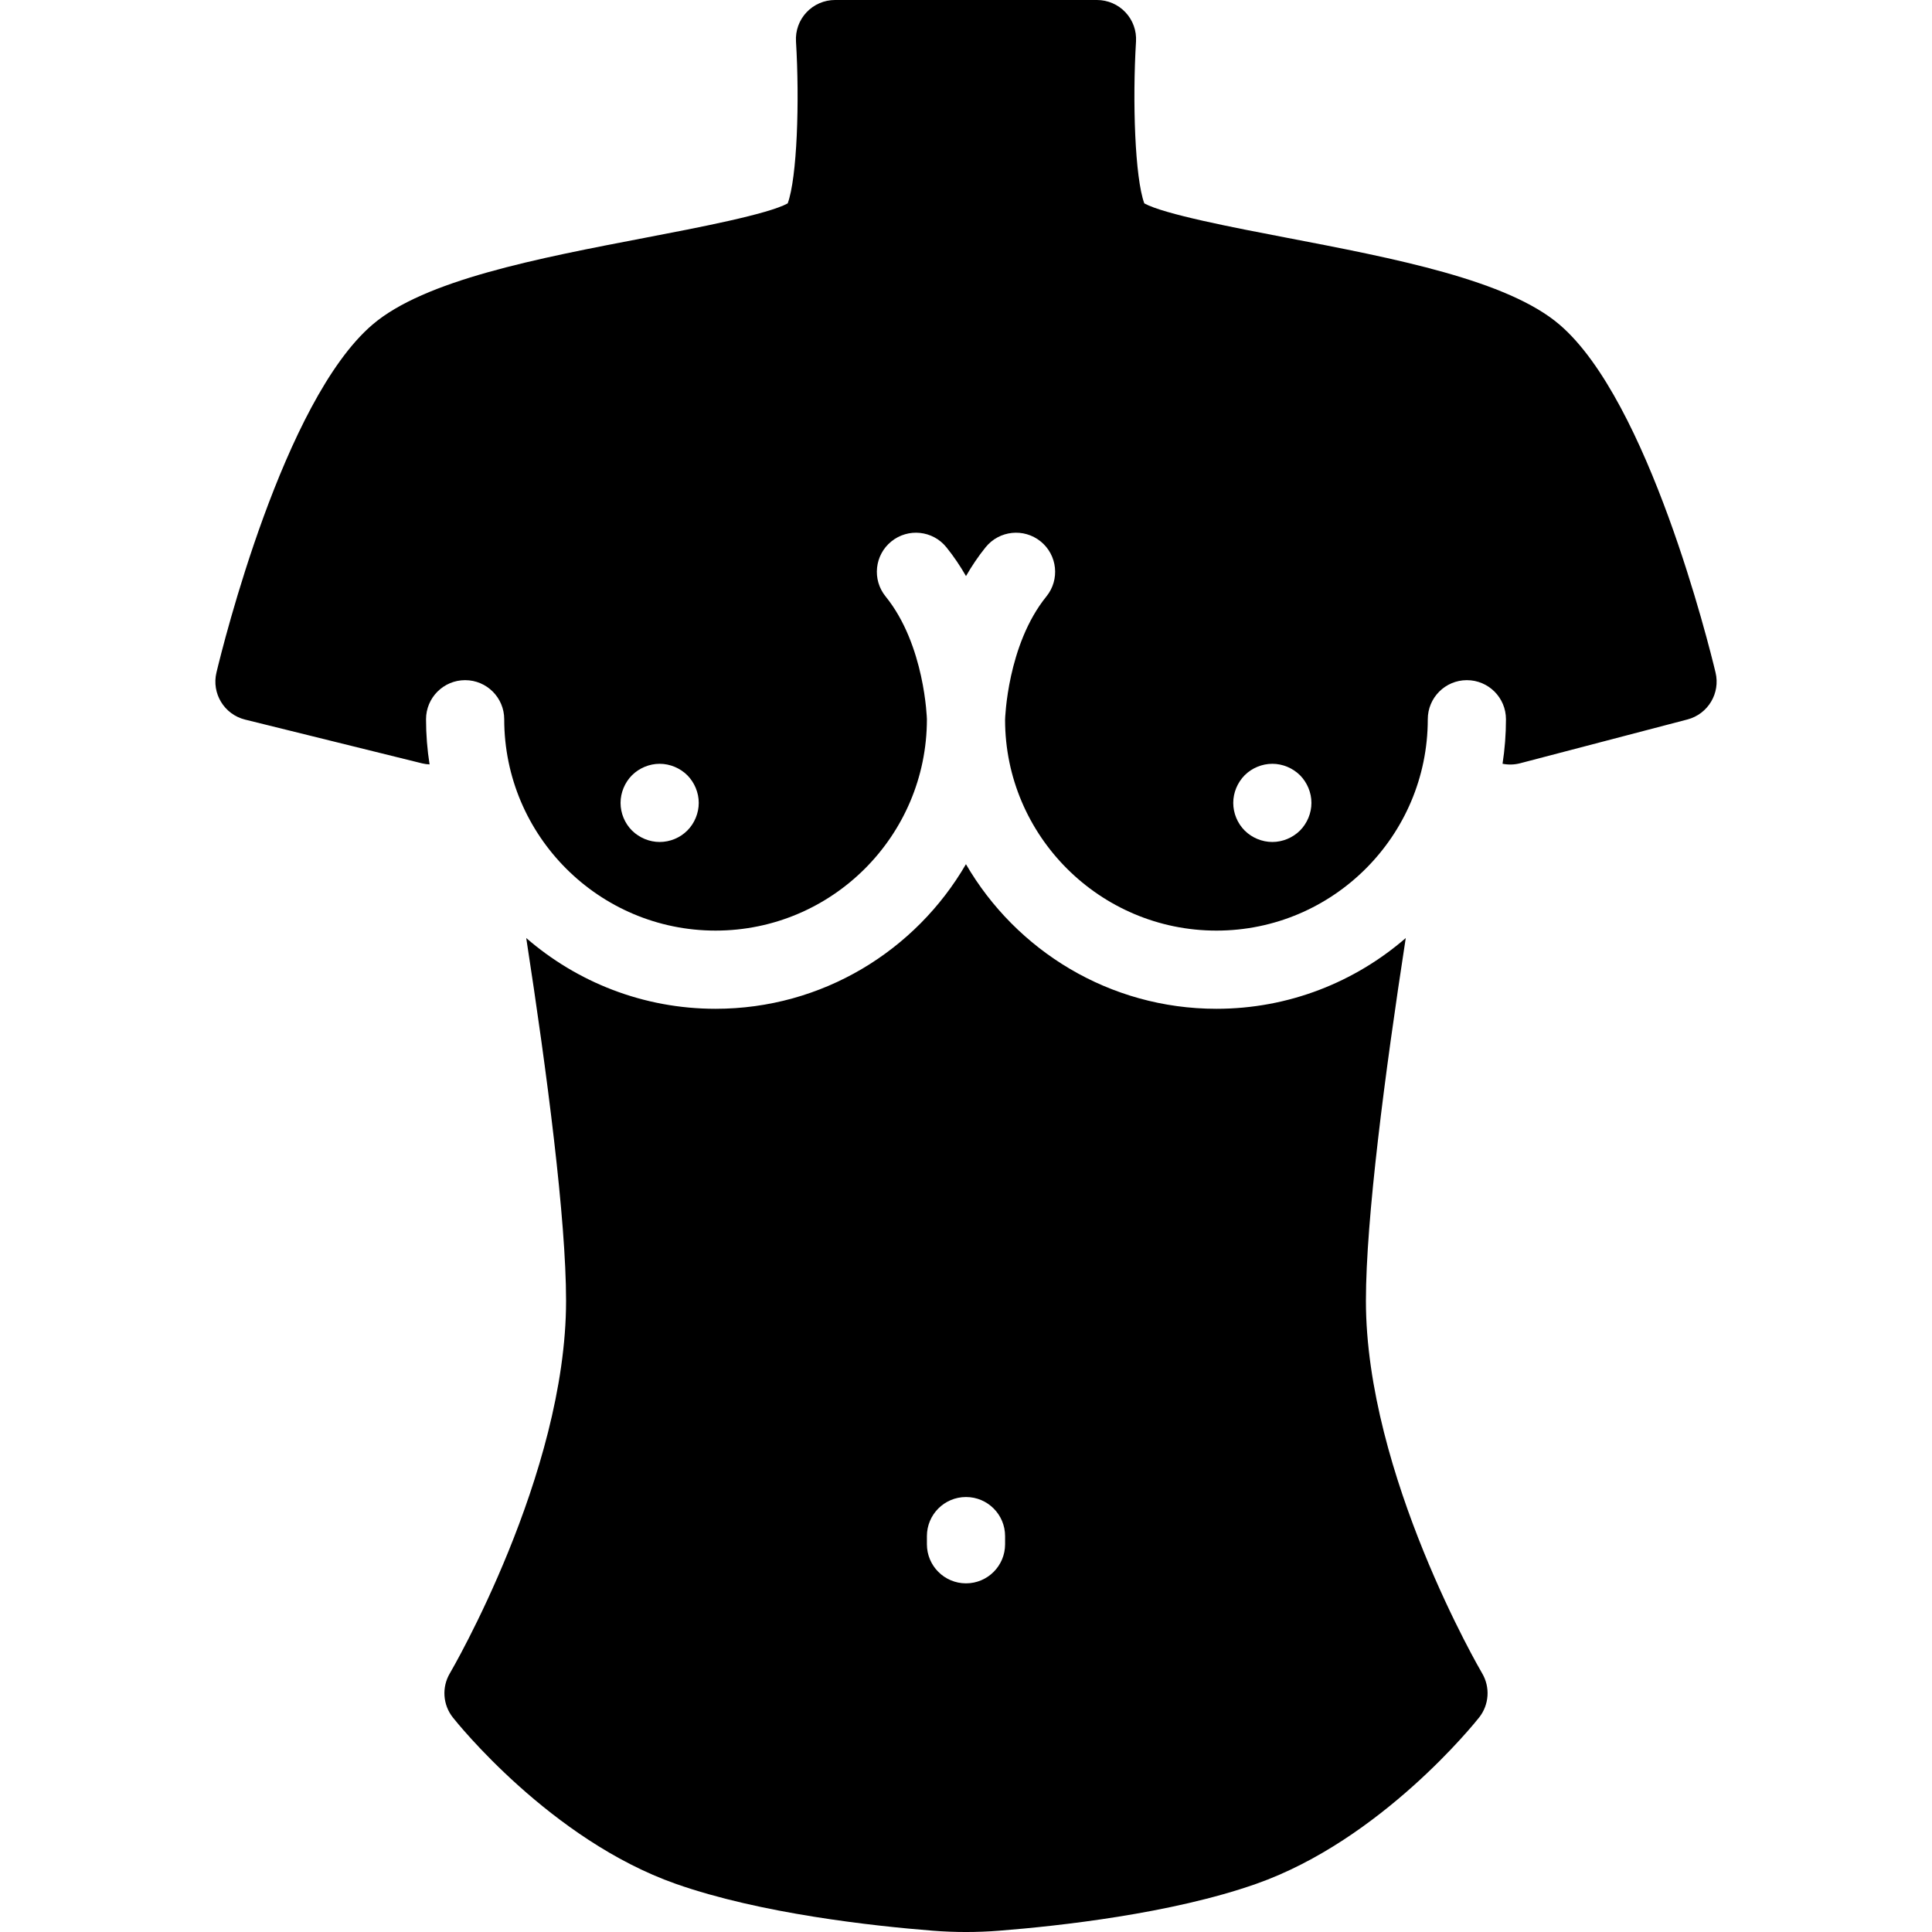 <?xml version="1.0" encoding="iso-8859-1"?>
<!-- Generator: Adobe Illustrator 17.1.0, SVG Export Plug-In . SVG Version: 6.00 Build 0)  -->
<!DOCTYPE svg PUBLIC "-//W3C//DTD SVG 1.1//EN" "http://www.w3.org/Graphics/SVG/1.1/DTD/svg11.dtd">
<svg version="1.1" id="Capa_1" xmlns="http://www.w3.org/2000/svg" xmlns:xlink="http://www.w3.org/1999/xlink" x="0px" y="0px"
	 viewBox="0 0 197.681 197.681" style="enable-background:new 0 0 197.681 197.681;" xml:space="preserve">
<path d="M139.76,133.099c0-8.375,1.941-23.265,4.076-37.12c-5.198,4.505-11.969,7.24-19.371,7.24
	c-10.934,0-20.497-5.959-25.63-14.796c-5.135,8.844-14.693,14.796-25.62,14.796c-7.402,0-14.173-2.735-19.371-7.239
	c2.136,13.854,4.076,28.744,4.076,37.12c0,17.774-11.772,37.911-11.89,38.11c-0.844,1.424-0.723,3.221,0.304,4.519
	c0.402,0.509,10.007,12.521,22.822,17.028c8.677,3.051,20.201,4.312,26.299,4.792c1.125,0.088,2.264,0.133,3.385,0.133
	c1.122,0,2.261-0.045,3.385-0.133c6.097-0.479,17.621-1.74,26.3-4.792c12.814-4.506,22.419-16.519,22.821-17.028
	c1.025-1.297,1.146-3.093,0.306-4.517C151.532,171.01,139.76,150.874,139.76,133.099z M102.84,158.007c0,2.209-1.791,4-4,4
	s-4-1.791-4-4v-0.833c0-2.209,1.791-4,4-4s4,1.791,4,4V158.007z M175.534,68.814c-0.675-2.822-6.863-27.796-15.953-35.588
	c-5.329-4.567-16.851-6.776-27.992-8.913c-5.315-1.019-12.495-2.396-14.505-3.503c-0.96-2.619-1.222-10.417-0.848-16.567
	c0.067-1.101-0.323-2.181-1.079-2.984S113.348,0,112.244,0H85.437c-1.104,0-2.157,0.456-2.914,1.259
	c-0.756,0.804-1.146,1.884-1.078,2.985c0.376,6.145,0.114,13.943-0.848,16.566c-2.01,1.107-9.19,2.484-14.506,3.503
	c-11.142,2.136-22.662,4.345-27.992,8.913c-9.089,7.792-15.277,32.766-15.952,35.588c-0.512,2.137,0.796,4.287,2.93,4.814
	l18.126,4.482c0.249,0.062,0.5,0.09,0.75,0.103c-0.237-1.506-0.362-3.049-0.362-4.62c0-2.209,1.791-4,4-4s4,1.791,4,4
	c0,11.924,9.701,21.625,21.625,21.625S94.84,85.517,94.84,73.593c-0.001-0.01-0.194-7.593-4.228-12.567
	c-1.391-1.716-1.128-4.235,0.588-5.626c1.716-1.391,4.234-1.129,5.627,0.588c0.766,0.945,1.43,1.941,2.013,2.956
	c0.584-1.015,1.247-2.01,2.013-2.956c1.394-1.717,3.911-1.979,5.627-0.588s1.979,3.91,0.588,5.626
	c-4.015,4.951-4.228,12.546-4.229,12.622c0,11.87,9.701,21.571,21.625,21.571s21.625-9.701,21.625-21.625c0-2.209,1.791-4,4-4
	s4,1.791,4,4c0,1.548-0.12,3.068-0.35,4.553c0.583,0.116,1.193,0.107,1.792-0.049l17.126-4.482
	C174.763,73.063,176.041,70.93,175.534,68.814z M70.325,84.981c-0.75,0.75-1.78,1.17-2.83,1.17s-2.08-0.43-2.83-1.17
	c-0.74-0.74-1.17-1.77-1.17-2.83c0-1.05,0.43-2.08,1.17-2.83c0.75-0.74,1.78-1.17,2.83-1.17s2.08,0.43,2.83,1.17
	c0.74,0.75,1.17,1.78,1.17,2.83C71.495,83.201,71.065,84.241,70.325,84.981z M133.015,84.981c-0.75,0.74-1.779,1.17-2.83,1.17
	c-1.05,0-2.09-0.43-2.83-1.17c-0.739-0.74-1.17-1.77-1.17-2.83c0-1.05,0.431-2.08,1.17-2.83c0.74-0.74,1.78-1.17,2.83-1.17
	c1.051,0,2.08,0.43,2.83,1.17c0.74,0.75,1.17,1.78,1.17,2.83C134.185,83.201,133.755,84.231,133.015,84.981z"/>
<g>
</g>
<g>
</g>
<g>
</g>
<g>
</g>
<g>
</g>
<g>
</g>
<g>
</g>
<g>
</g>
<g>
</g>
<g>
</g>
<g>
</g>
<g>
</g>
<g>
</g>
<g>
</g>
<g>
</g>
</svg>
